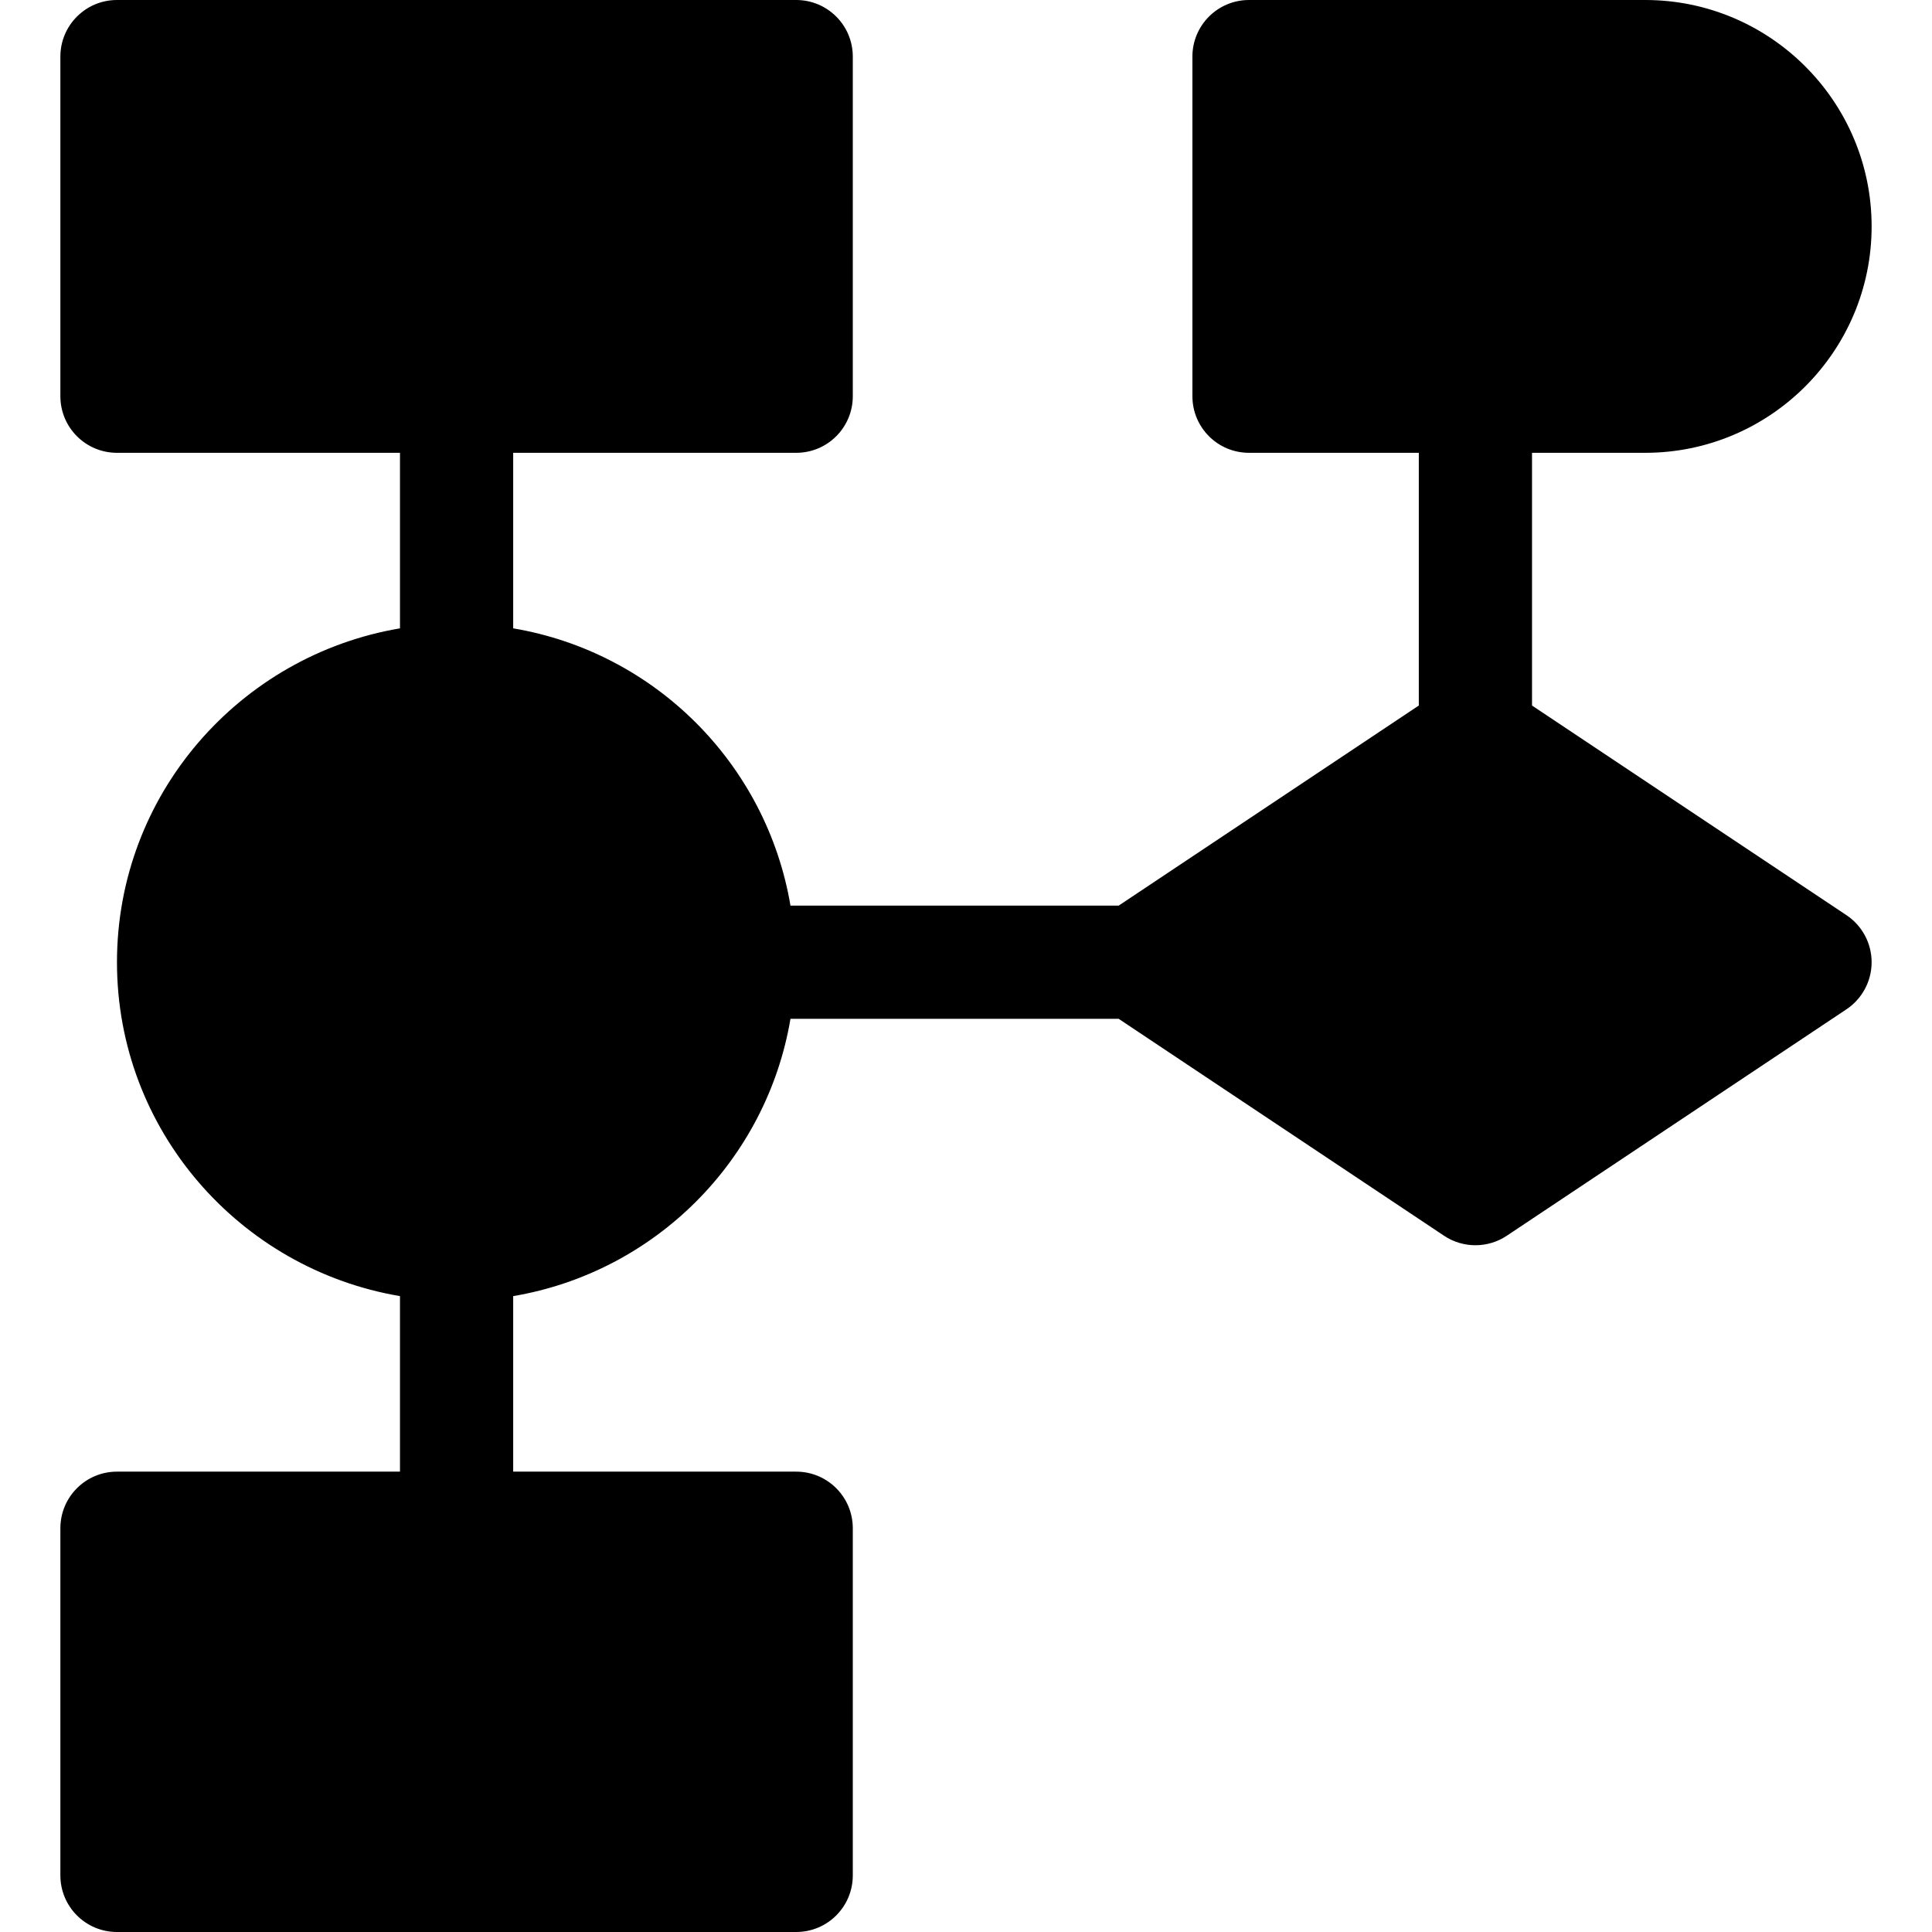 <?xml version="1.0" encoding="iso-8859-1"?>
<!-- Generator: Adobe Illustrator 19.0.0, SVG Export Plug-In . SVG Version: 6.00 Build 0)  -->
<svg version="1.1" id="Capa_1" xmlns="http://www.w3.org/2000/svg" xmlns:xlink="http://www.w3.org/1999/xlink" x="0px" y="0px"
	 viewBox="0 0 512 512" style="enable-background:new 0 0 512 512;" xml:space="preserve">
<g>
	<g>
		<path d="M489.32,242.52L406,186.973V120h30c33.091,0,60-26.909,60-60S469.091,0,436,0H331c-8.291,0-15,6.709-15,15v90
			c0,8.291,6.709,15,15,15h45v66.973L296.459,240h-86.975c-6.361-37.573-35.911-67.123-73.484-73.484V120h75c8.291,0,15-6.709,15-15
			V15c0-8.291-6.709-15-15-15H31c-8.291,0-15,6.709-15,15v90c0,8.291,6.709,15,15,15h75v46.516C63.523,173.708,31,210.507,31,255
			s32.523,81.292,75,88.484V390H31c-8.291,0-15,6.709-15,15v92c0,8.291,6.709,15,15,15h180c8.291,0,15-6.709,15-15v-92
			c0-8.291-6.709-15-15-15h-75v-46.516c37.573-6.361,67.123-35.911,73.484-73.484h86.975l86.221,57.48
			c2.52,1.685,5.42,2.52,8.32,2.52c2.9,0,5.801-0.835,8.32-2.52l90-60c4.175-2.783,6.68-7.471,6.68-12.48
			S493.495,245.303,489.32,242.52z"/>
	</g>
</g>
<g>
</g>
<g>
</g>
<g>
</g>
<g>
</g>
<g>
</g>
<g>
</g>
<g>
</g>
<g>
</g>
<g>
</g>
<g>
</g>
<g>
</g>
<g>
</g>
<g>
</g>
<g>
</g>
<g>
</g>
</svg>
